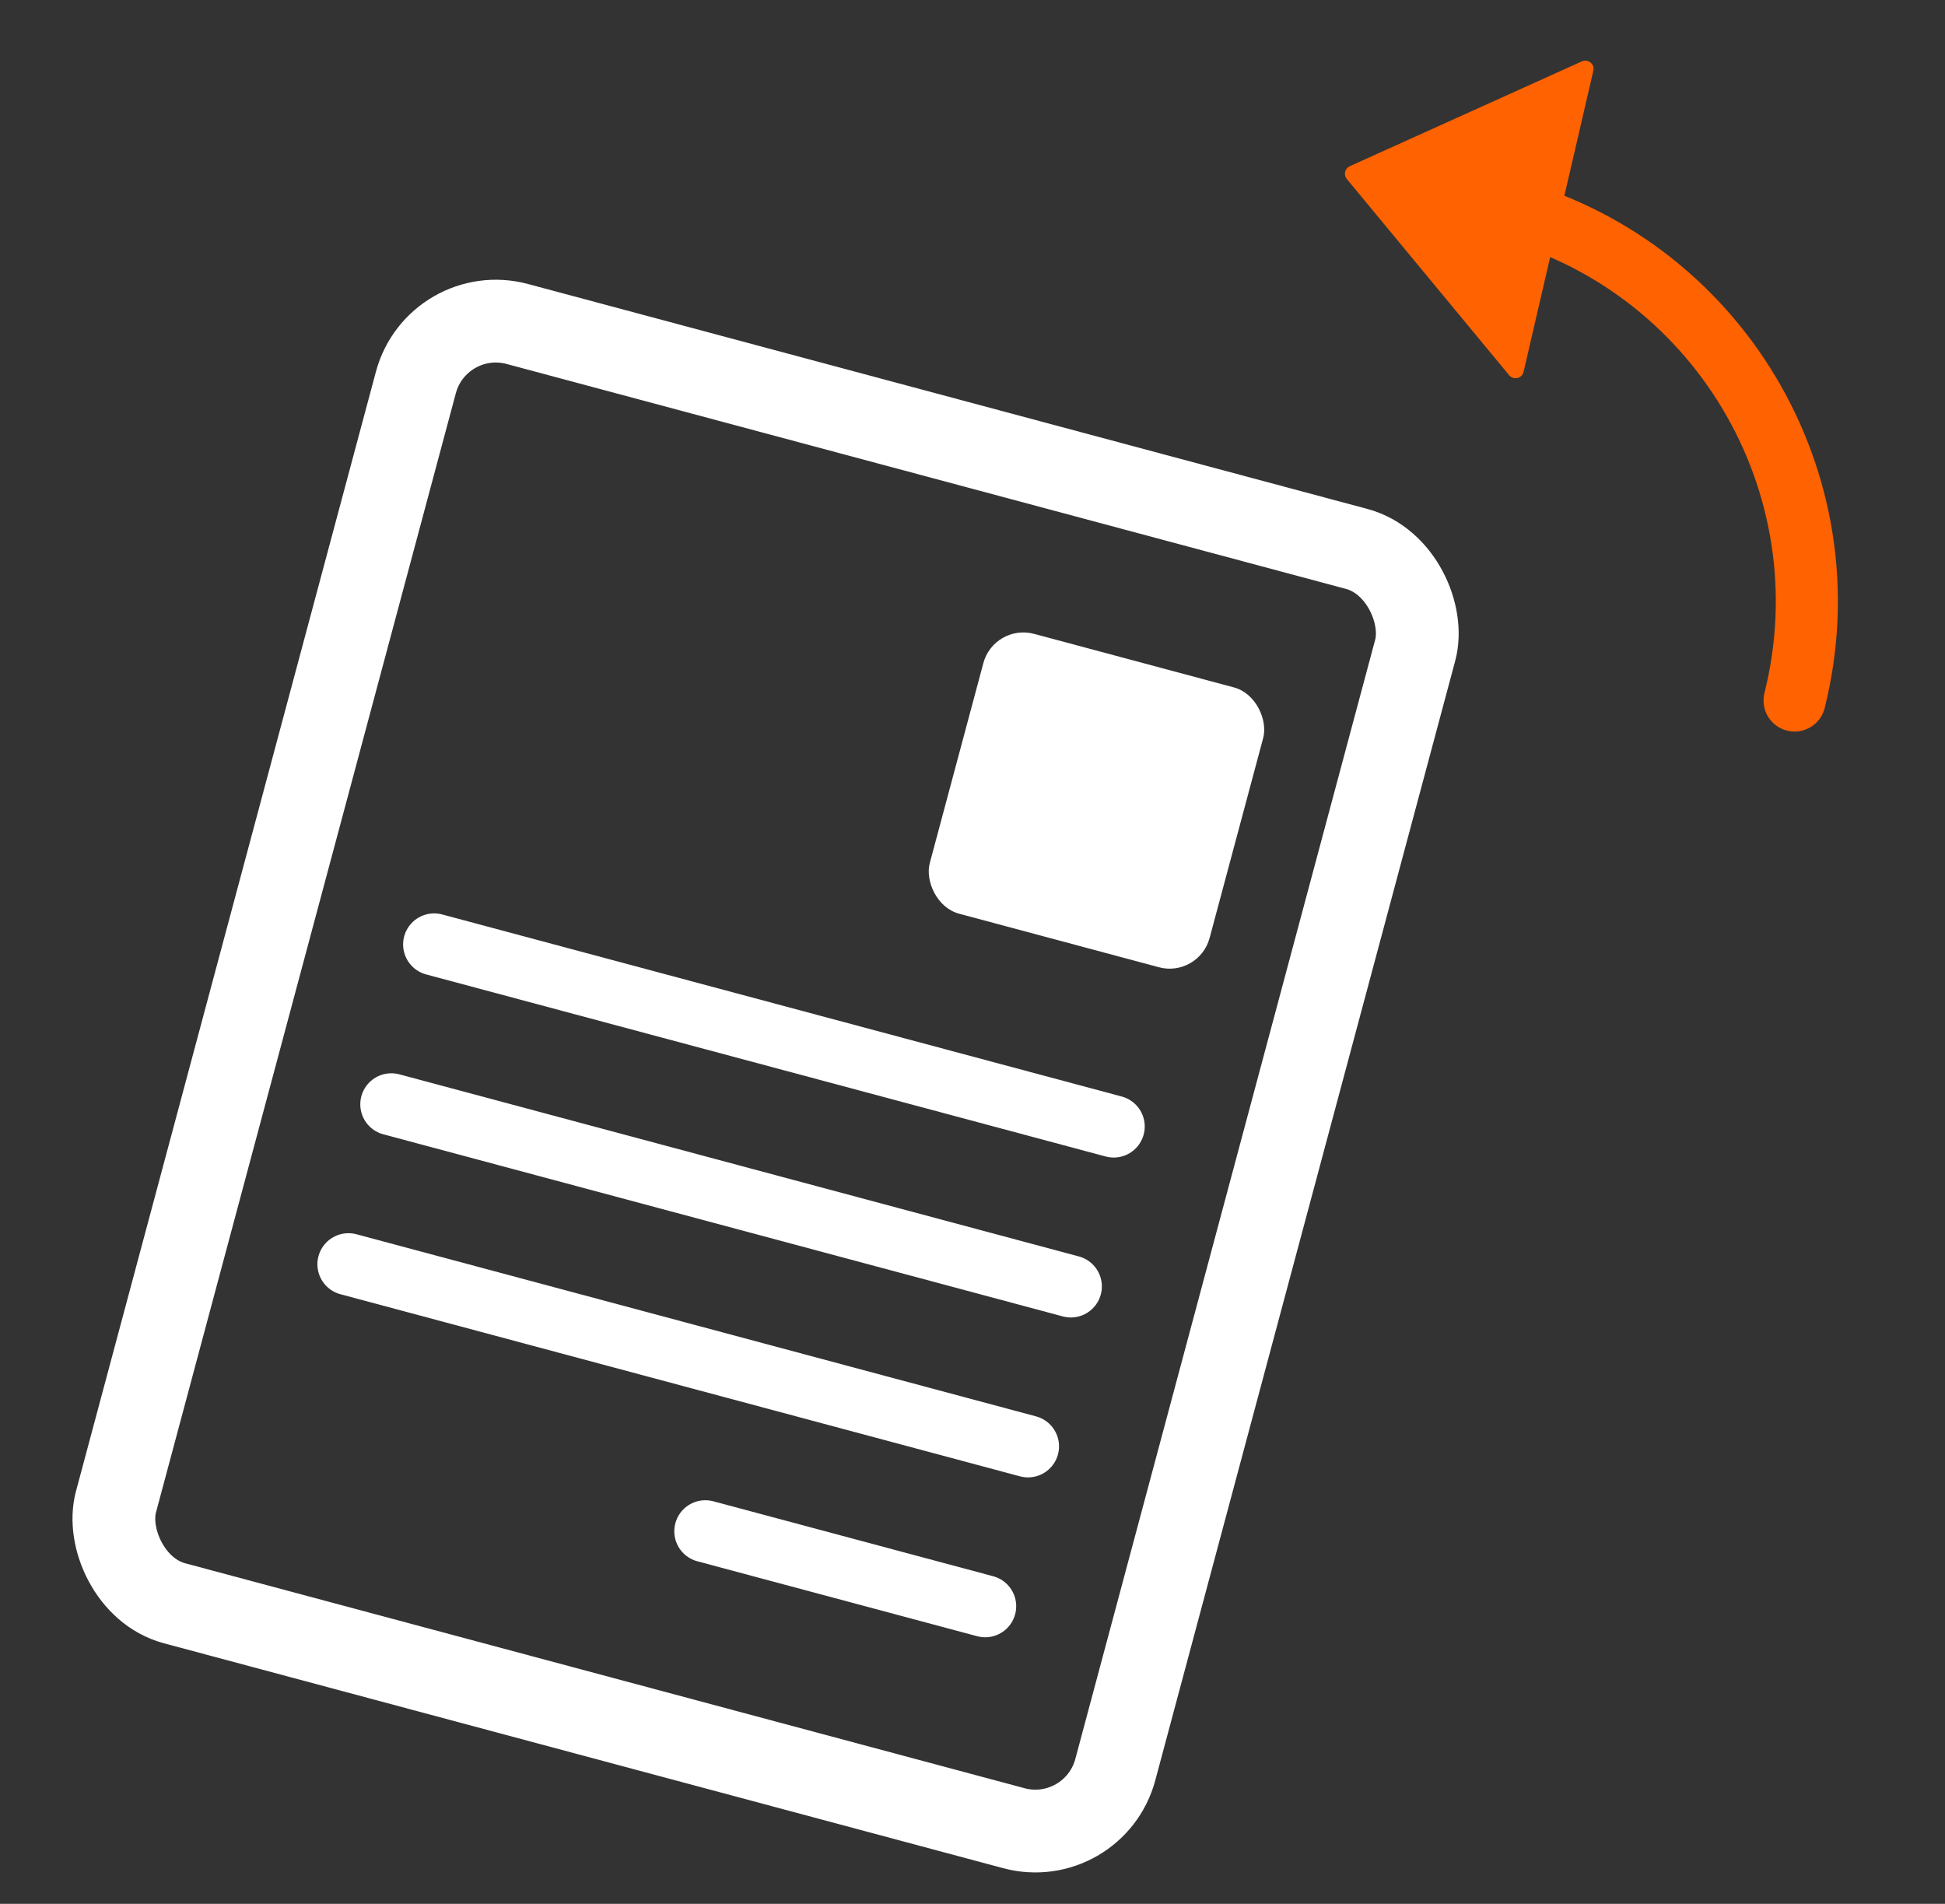 <svg width="47" height="46" viewBox="0 0 47 46" fill="none" xmlns="http://www.w3.org/2000/svg">
<rect x="0" y="0" width="47" height="46" fill="#333333" stroke="none"/>
<path d="M43.365 16.925C44.684 11.658 41.483 6.319 36.216 5" stroke="#FF6200" stroke-width="1.5" stroke-linecap="round"/>
<path d="M32.617 4.016L38.225 1.483C38.376 1.415 38.54 1.549 38.502 1.71L36.817 8.983C36.78 9.145 36.574 9.193 36.468 9.066L32.545 4.325C32.461 4.224 32.497 4.07 32.617 4.016Z" fill="#FF6200"/>
<rect x="10.567" y="7.31" width="25" height="32" rx="2" transform="rotate(15 10.567 7.31)" stroke="white" stroke-width="2"/>
<path d="M26.912 27.218L10.491 22.819" stroke="white" stroke-width="1.5" stroke-linecap="round" stroke-linejoin="round"/>
<path d="M25.876 31.082L9.456 26.682" stroke="white" stroke-width="1.5" stroke-linecap="round" stroke-linejoin="round"/>
<path d="M24.841 34.946L8.42 30.546" stroke="white" stroke-width="1.5" stroke-linecap="round" stroke-linejoin="round"/>
<rect x="24.021" y="15.056" width="7" height="7" rx="1" transform="rotate(15 24.021 15.056)" fill="white"/>
<path d="M23.806 38.809L17.044 36.998" stroke="white" stroke-width="1.5" stroke-linecap="round" stroke-linejoin="round"/>
</svg>

